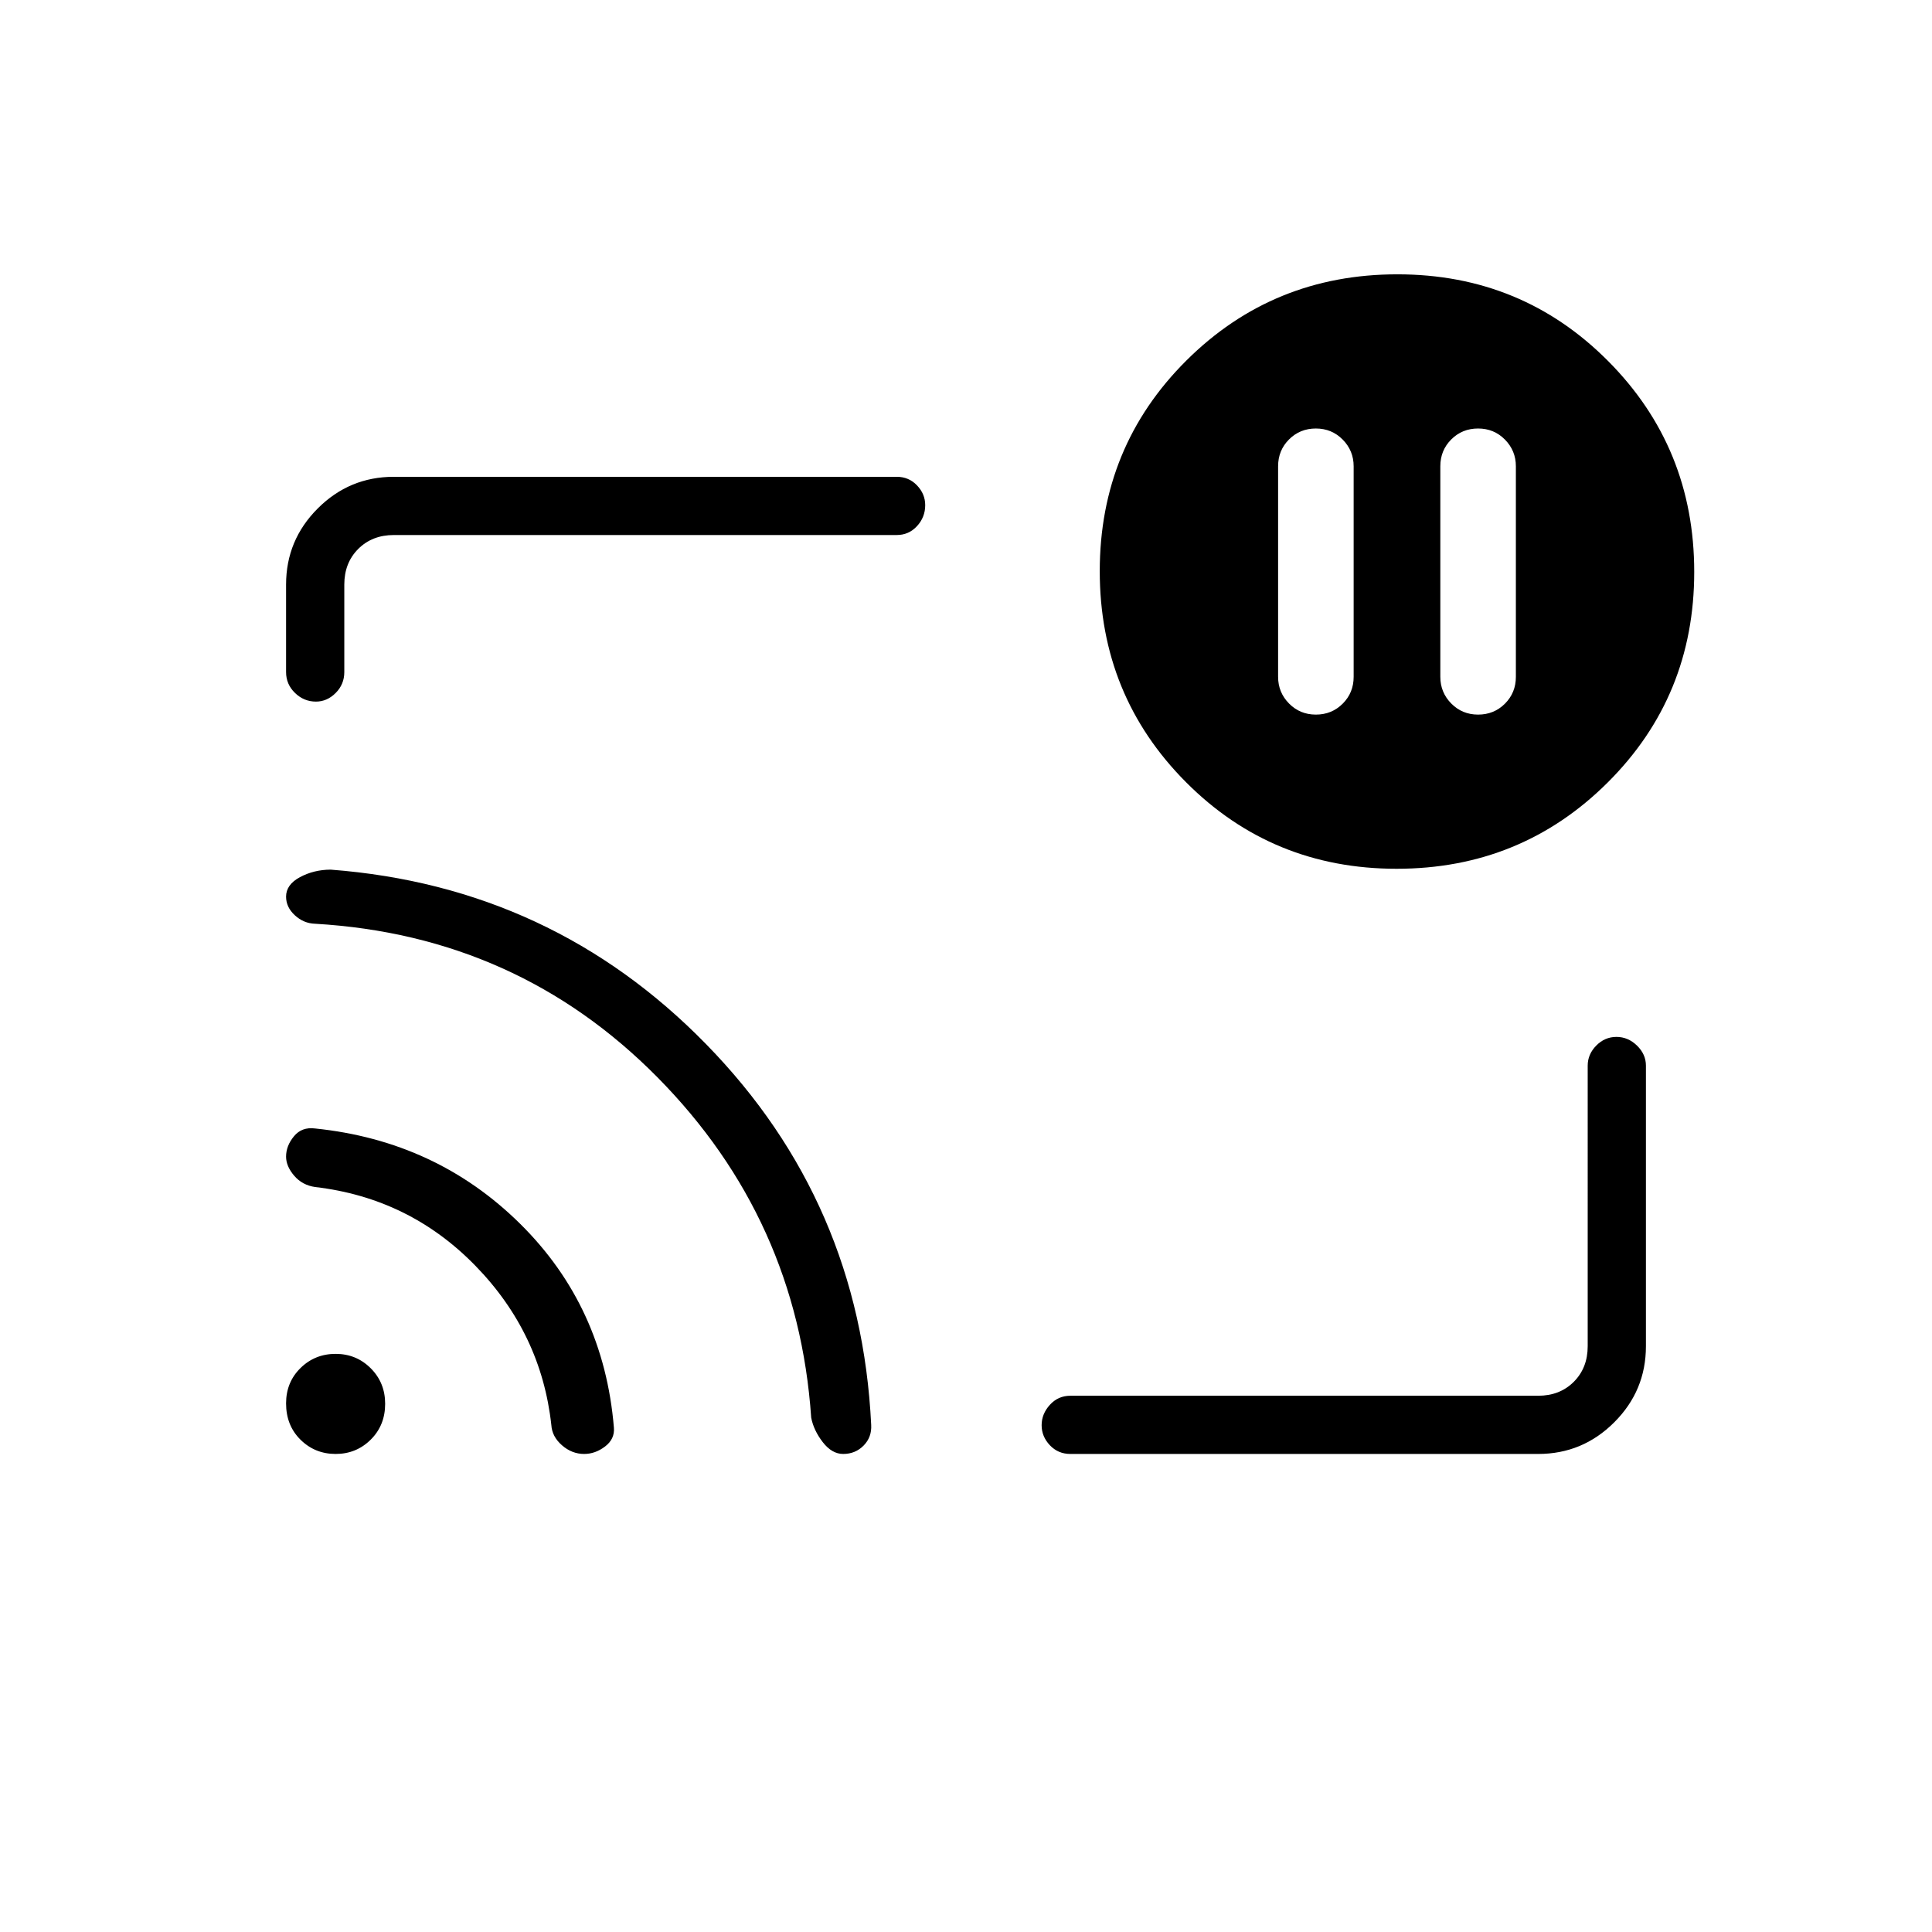 <svg xmlns="http://www.w3.org/2000/svg" height="20" viewBox="0 -960 960 960" width="20"><path d="M734.46-747.08q-7.91 0-13.34 5.43t-5.43 13.34v104.62q0 7.75 5.43 13.26t13.34 5.51q7.91 0 13.34-5.43t5.43-13.34v-104.62q0-7.75-5.43-13.26t-13.34-5.51Zm-80.61 0q-7.91 0-13.34 5.43t-5.43 13.34v104.62q0 7.75 5.43 13.26t13.34 5.51q7.9 0 13.33-5.43 5.44-5.43 5.44-13.34v-104.62q0-7.75-5.44-13.26-5.43-5.51-13.33-5.51ZM480-480.5Zm284.31 242.96H531.85q-6.07 0-10.17-4.32-4.1-4.33-4.1-9.96 0-5.63 4.1-10.13 4.1-4.51 10.17-4.51h232.46q10.77 0 17.69-6.92 6.92-6.93 6.92-17.7V-430.5q0-5.63 4.24-9.95 4.24-4.32 10.04-4.32 5.8 0 10.22 4.32 4.43 4.32 4.43 9.95v139.42q0 22.09-15.73 37.81-15.73 15.73-37.81 15.73ZM156.99-611.38q-5.99 0-10.41-4.3-4.43-4.29-4.43-10.36v-43.5q0-22.08 15.73-37.81 15.73-15.73 37.81-15.73h249.89q6.01 0 10.08 4.27t4.07 9.82q0 5.99-4.07 10.41-4.07 4.43-10.08 4.43H195.69q-10.77 0-17.69 6.92-6.92 6.92-6.92 17.69v43.5q0 6.07-4.27 10.36-4.27 4.3-9.82 4.3Zm536.98 83.07q-61.82 0-104.66-43.03-42.85-43.03-42.85-104.84 0-61.82 43.03-104.67 43.03-42.84 104.85-42.84 61.81 0 104.66 43.03 42.85 43.03 42.85 104.84 0 61.82-43.03 104.67-43.04 42.84-104.85 42.84Zm-527.2 290.77q-10.29 0-17.45-7.08-7.17-7.07-7.17-18.06 0-10.51 7.17-17.55 7.16-7.04 17.45-7.04t17.45 7.16q7.16 7.17 7.16 17.65 0 10.69-7.16 17.8-7.16 7.12-17.45 7.12Zm123.5 0q-6.11 0-11.03-4.31-4.93-4.3-5.28-10.03-5-45.62-37.78-79.22-32.77-33.6-79.54-39.07-6.43-.91-10.46-5.62-4.03-4.7-4.03-9.49 0-5.37 3.91-10.1 3.9-4.74 10.48-3.89 60.21 6.17 101.85 47.3 41.65 41.12 46.66 101.41.45 5.64-4.42 9.33-4.86 3.69-10.36 3.69Zm128.69 0q-5.58 0-10.11-5.84-4.54-5.85-5.77-12.2-6.77-98.65-76.4-169.12-69.64-70.46-170.19-76.3-5.64-.19-9.99-4.21-4.35-4.01-4.35-9.24 0-6 6.91-9.7 6.9-3.7 15.25-3.73 110.04 8.38 186.63 86.8 76.6 78.41 81.95 189.13.34 6.07-3.76 10.24t-10.17 4.17Z"/></svg>